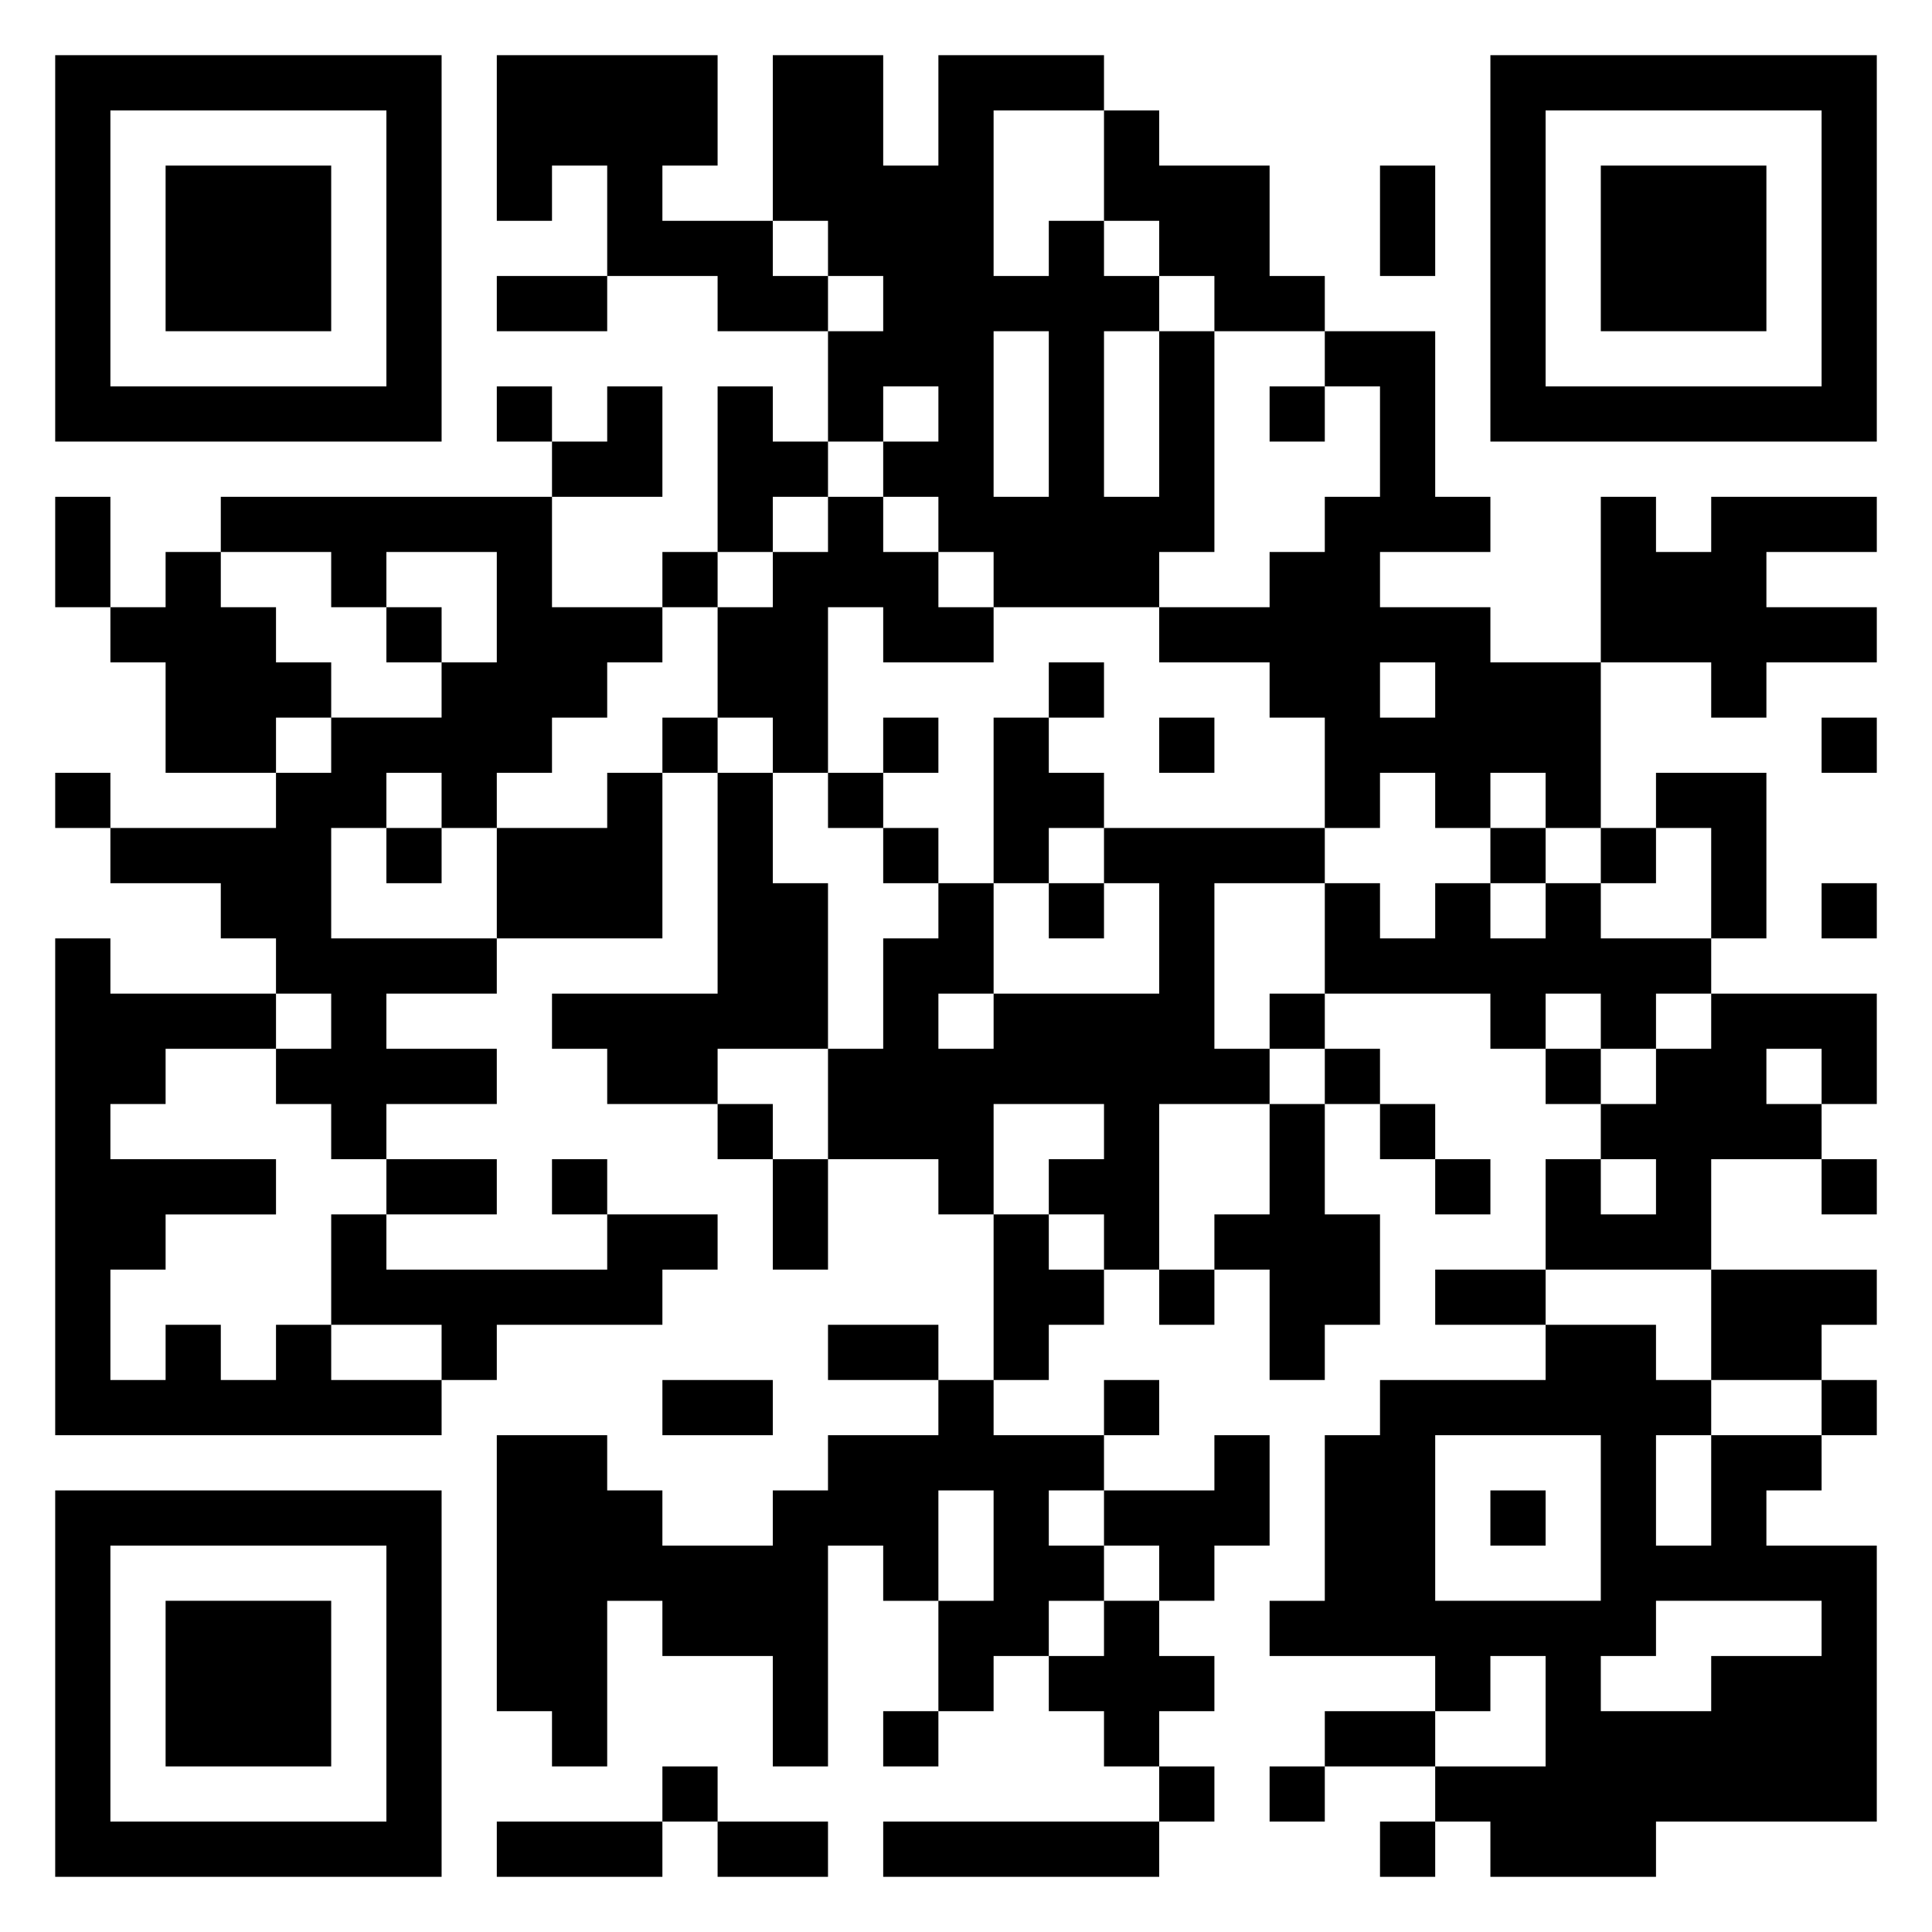 <svg xmlns="http://www.w3.org/2000/svg" viewBox="0 0 35 35"><path d="M1 1h7v7h-7zM9 1h4v2h-1v1h2v1h1v1h-2v-1h-2v-2h-1v1h-1zM14 1h2v2h1v-2h3v1h-2v3h1v-1h1v1h1v1h-1v3h1v-3h1v4h-1v1h-3v-1h-1v-1h-1v-1h1v-1h-1v1h-1v-2h1v-1h-1v-1h-1zM27 1h7v7h-7zM2 2v5h5v-5zM20 2h1v1h2v2h1v1h-2v-1h-1v-1h-1zM28 2v5h5v-5zM3 3h3v3h-3zM25 3h1v2h-1zM29 3h3v3h-3zM9 5h2v1h-2zM18 6v3h1v-3zM24 6h2v3h1v1h-2v1h2v1h2v3h-1v-1h-1v1h-1v-1h-1v1h-1v-2h-1v-1h-2v-1h2v-1h1v-1h1v-2h-1zM9 7h1v1h-1zM11 7h1v2h-2v-1h1zM13 7h1v1h1v1h-1v1h-1zM23 7h1v1h-1zM1 9h1v2h-1zM4 9h6v2h2v1h-1v1h-1v1h-1v1h-1v-1h-1v1h-1v2h3v1h-2v1h2v1h-2v1h-1v-1h-1v-1h1v-1h-1v-1h-1v-1h-2v-1h3v-1h1v-1h2v-1h1v-2h-2v1h-1v-1h-2zM15 9h1v1h1v1h1v1h-2v-1h-1v3h-1v-1h-1v-2h1v-1h1zM29 9h1v1h1v-1h3v1h-2v1h2v1h-2v1h-1v-1h-2zM3 10h1v1h1v1h1v1h-1v1h-2v-2h-1v-1h1zM12 10h1v1h-1zM7 11h1v1h-1zM19 12h1v1h-1zM25 12v1h1v-1zM12 13h1v1h-1zM16 13h1v1h-1zM18 13h1v1h1v1h-1v1h-1zM21 13h1v1h-1zM33 13h1v1h-1zM1 14h1v1h-1zM11 14h1v3h-3v-2h2zM13 14h1v2h1v3h-2v1h-2v-1h-1v-1h3zM15 14h1v1h-1zM30 14h2v3h-1v-2h-1zM7 15h1v1h-1zM16 15h1v1h-1zM20 15h4v1h-2v3h1v1h-2v3h-1v-1h-1v-1h1v-1h-2v2h-1v-1h-2v-2h1v-2h1v-1h1v2h-1v1h1v-1h3v-2h-1zM27 15h1v1h-1zM29 15h1v1h-1zM19 16h1v1h-1zM24 16h1v1h1v-1h1v1h1v-1h1v1h2v1h-1v1h-1v-1h-1v1h-1v-1h-3zM33 16h1v1h-1zM1 17h1v1h3v1h-2v1h-1v1h3v1h-2v1h-1v2h1v-1h1v1h1v-1h1v1h2v1h-7zM23 18h1v1h-1zM31 18h3v2h-1v-1h-1v1h1v1h-2v2h-3v-2h1v1h1v-1h-1v-1h1v-1h1zM24 19h1v1h-1zM28 19h1v1h-1zM13 20h1v1h-1zM23 20h1v2h1v2h-1v1h-1v-2h-1v-1h1zM25 20h1v1h-1zM7 21h2v1h-2zM10 21h1v1h-1zM14 21h1v2h-1zM26 21h1v1h-1zM33 21h1v1h-1zM6 22h1v1h4v-1h2v1h-1v1h-3v1h-1v-1h-2zM18 22h1v1h1v1h-1v1h-1zM21 23h1v1h-1zM26 23h2v1h-2zM31 23h3v1h-1v1h-2zM15 24h2v1h-2zM28 24h2v1h1v1h-1v2h1v-2h2v1h-1v1h2v5h-4v1h-3v-1h-1v-1h2v-2h-1v1h-1v-1h-3v-1h1v-3h1v-1h3zM12 25h2v1h-2zM17 25h1v1h2v1h-1v1h1v1h-1v1h-1v1h-1v-2h1v-2h-1v2h-1v-1h-1v4h-1v-2h-2v-1h-1v3h-1v-1h-1v-5h2v1h1v1h2v-1h1v-1h2zM20 25h1v1h-1zM33 25h1v1h-1zM22 26h1v2h-1v1h-1v-1h-1v-1h2zM26 26v3h3v-3zM1 27h7v7h-7zM27 27h1v1h-1zM2 28v5h5v-5zM3 29h3v3h-3zM20 29h1v1h1v1h-1v1h-1v-1h-1v-1h1zM30 29v1h-1v1h2v-1h2v-1zM16 31h1v1h-1zM24 31h2v1h-2zM12 32h1v1h-1zM21 32h1v1h-1zM23 32h1v1h-1zM9 33h3v1h-3zM13 33h2v1h-2zM16 33h5v1h-5zM25 33h1v1h-1z"/></svg>